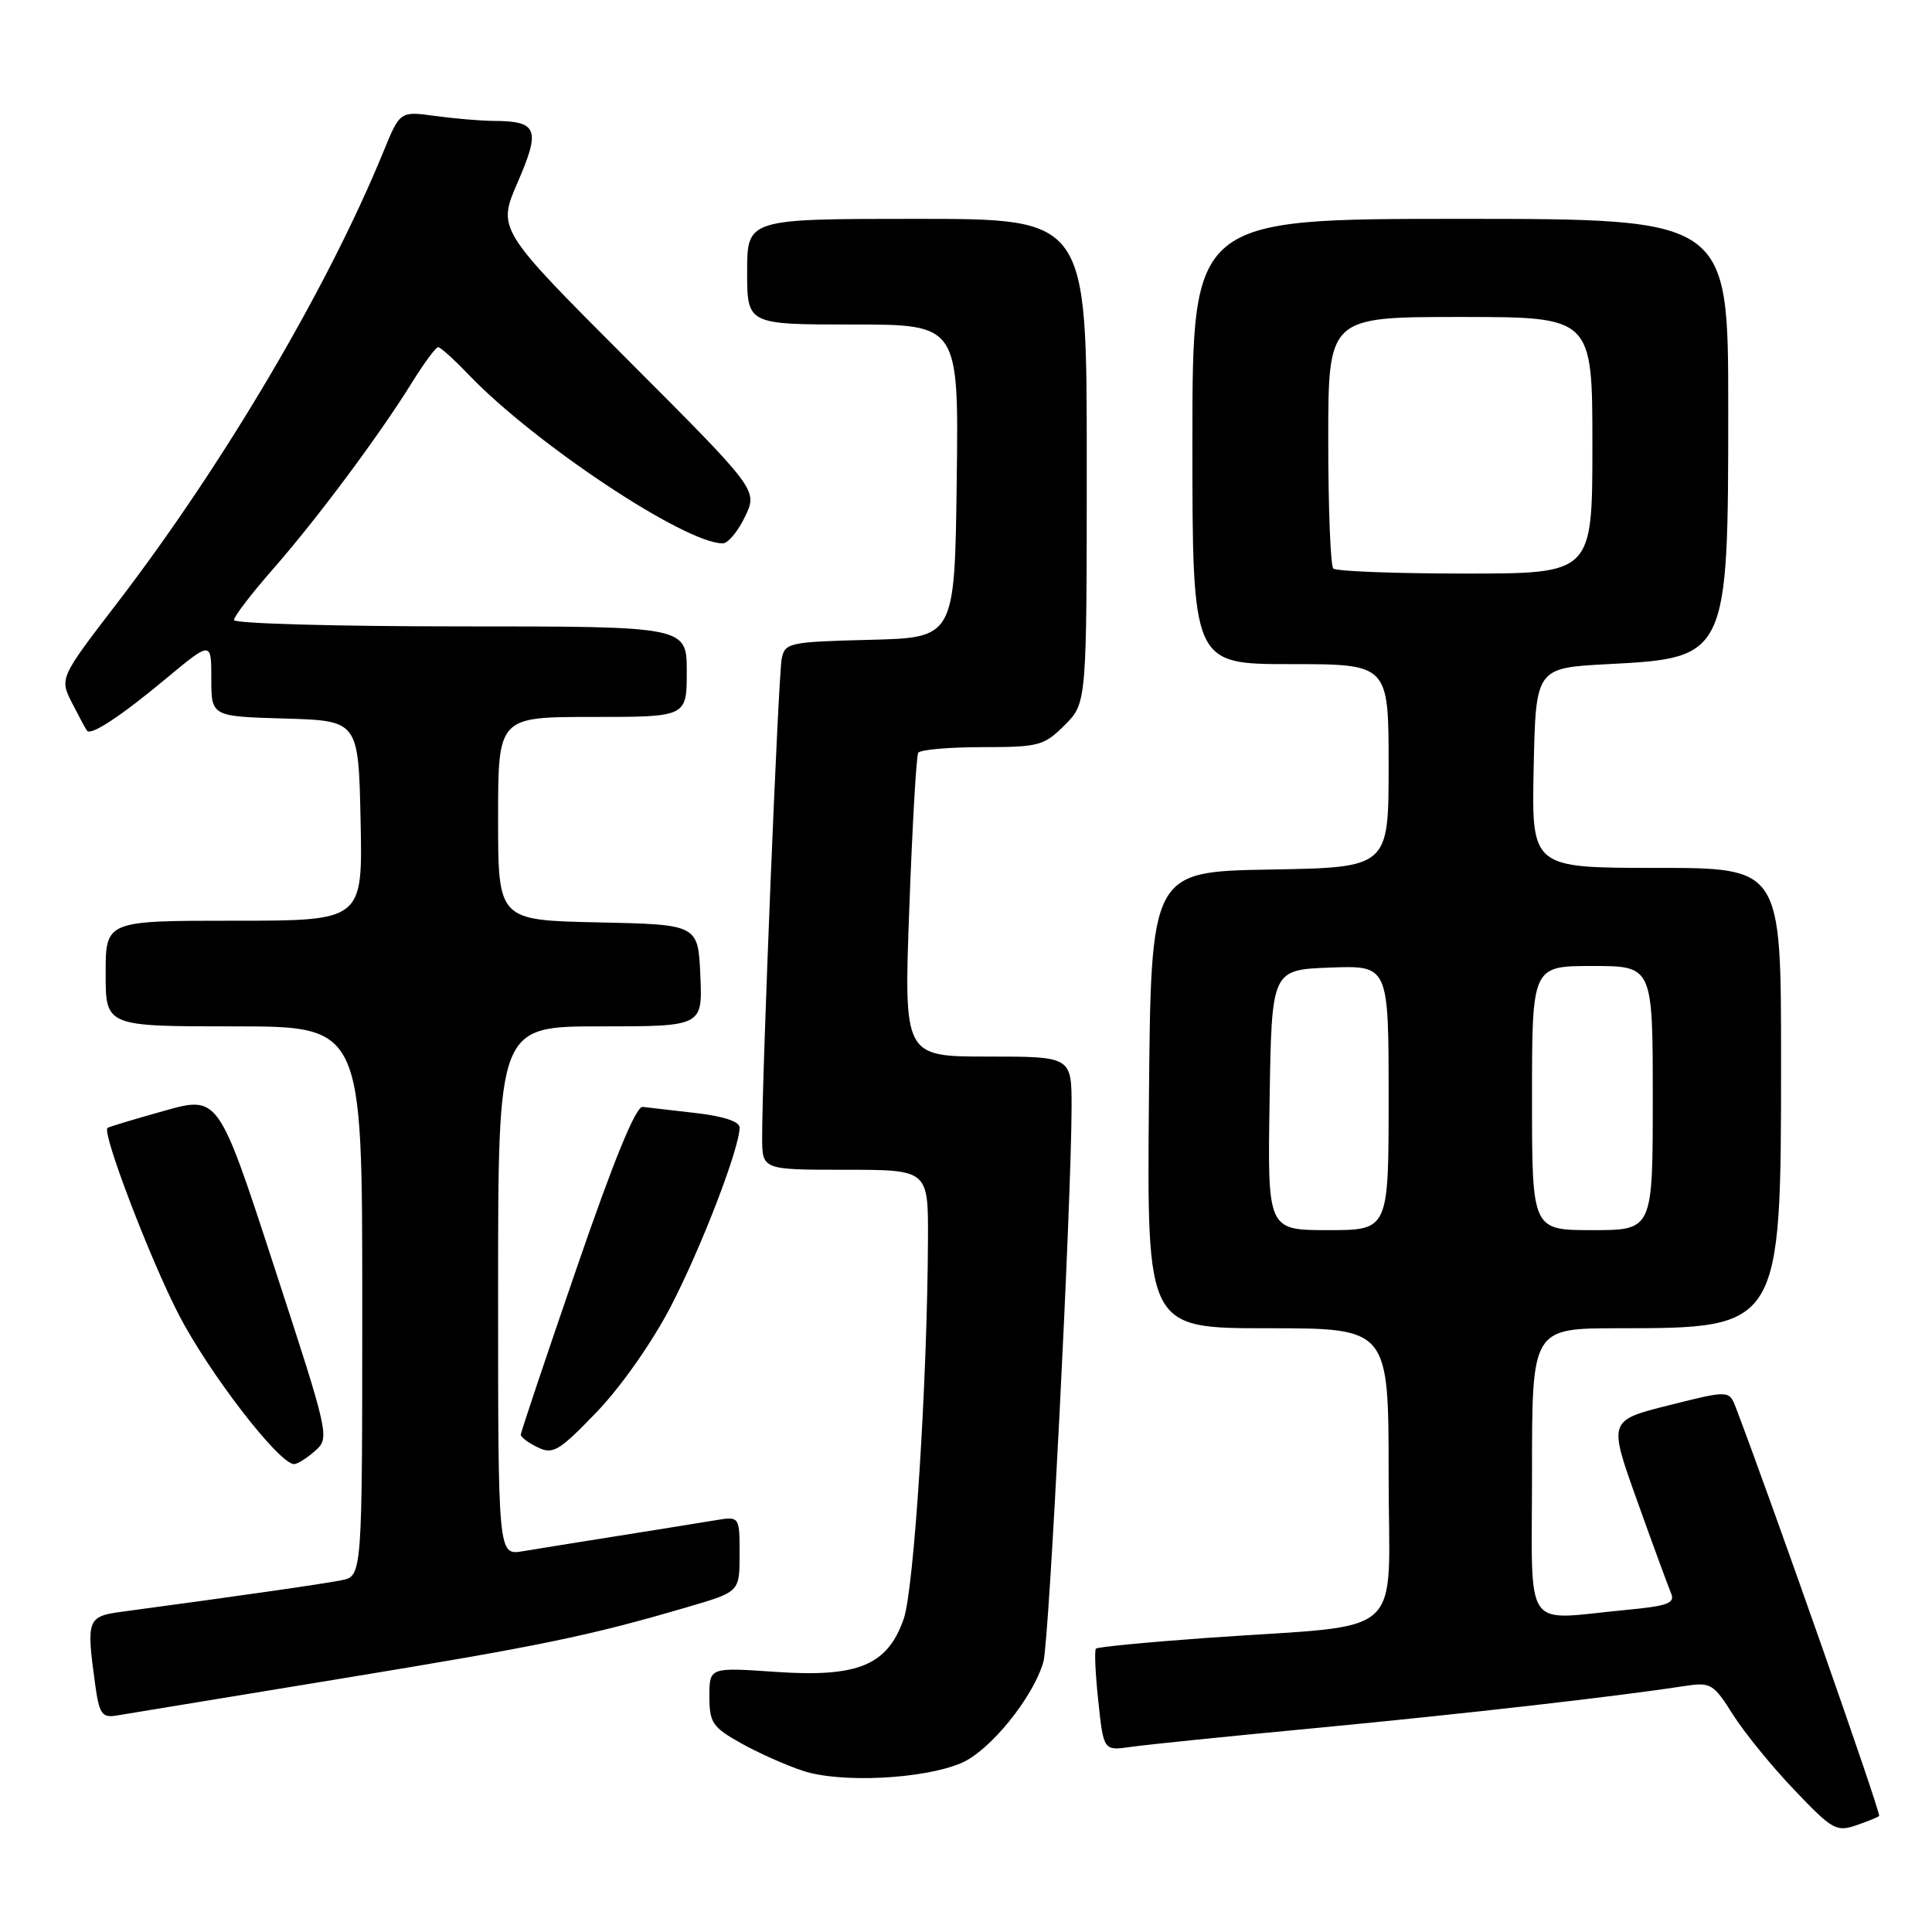 <?xml version="1.0" encoding="UTF-8" standalone="no"?>
<!DOCTYPE svg PUBLIC "-//W3C//DTD SVG 1.1//EN" "http://www.w3.org/Graphics/SVG/1.1/DTD/svg11.dtd" >
<svg xmlns="http://www.w3.org/2000/svg" xmlns:xlink="http://www.w3.org/1999/xlink" version="1.1" viewBox="0 0 256 256">
 <g >
 <path fill="currentColor"
d=" M 249.00 240.61 C 249.00 239.54 234.92 199.43 230.03 186.57 C 229.12 184.20 229.12 184.20 221.12 186.21 C 213.12 188.22 213.12 188.22 216.93 198.86 C 219.02 204.71 221.05 210.22 221.42 211.10 C 221.99 212.45 221.02 212.80 215.30 213.34 C 201.62 214.64 203.00 216.69 203.00 195.00 C 203.00 176.00 203.00 176.00 214.53 176.00 C 235.94 176.00 236.00 175.90 236.00 140.60 C 236.00 115.00 236.00 115.00 219.47 115.00 C 202.94 115.00 202.94 115.00 203.22 101.75 C 203.50 88.50 203.50 88.50 213.10 88.00 C 228.92 87.18 229.00 87.01 229.00 54.05 C 229.00 29.00 229.00 29.00 193.50 29.00 C 158.00 29.00 158.00 29.00 158.00 58.50 C 158.00 88.00 158.00 88.00 171.00 88.00 C 184.00 88.00 184.00 88.00 184.00 101.47 C 184.00 114.95 184.00 114.95 168.25 115.22 C 152.50 115.50 152.50 115.50 152.24 145.75 C 151.97 176.00 151.97 176.00 167.99 176.00 C 184.00 176.00 184.00 176.00 184.00 195.41 C 184.00 217.69 186.85 215.12 160.06 217.02 C 152.12 217.59 145.44 218.23 145.22 218.45 C 145.00 218.66 145.14 221.80 145.53 225.41 C 146.23 231.99 146.23 231.99 149.87 231.47 C 151.86 231.18 162.95 230.05 174.50 228.96 C 193.79 227.12 214.05 224.82 223.19 223.41 C 226.68 222.88 227.03 223.08 229.61 227.17 C 231.11 229.55 234.77 234.05 237.75 237.17 C 242.84 242.51 243.33 242.78 246.08 241.82 C 247.68 241.26 249.00 240.72 249.00 240.61 Z  M 127.34 233.63 C 131.14 232.04 136.91 224.93 138.26 220.18 C 139.02 217.50 141.96 159.49 141.99 146.75 C 142.00 140.00 142.00 140.00 130.88 140.00 C 119.76 140.00 119.76 140.00 120.49 120.25 C 120.89 109.39 121.42 100.16 121.67 99.75 C 121.92 99.34 125.73 99.00 130.14 99.00 C 137.66 99.00 138.33 98.82 141.08 96.08 C 144.00 93.15 144.00 93.15 144.00 61.08 C 144.00 29.00 144.00 29.00 121.50 29.00 C 99.00 29.00 99.00 29.00 99.00 36.00 C 99.00 43.00 99.00 43.00 113.02 43.00 C 127.04 43.00 127.04 43.00 126.77 63.75 C 126.50 84.50 126.50 84.50 115.26 84.78 C 104.56 85.05 104.00 85.17 103.58 87.28 C 103.13 89.50 100.96 142.73 100.99 150.75 C 101.00 155.00 101.00 155.00 112.00 155.00 C 123.00 155.00 123.00 155.00 122.96 164.25 C 122.88 183.04 121.12 210.54 119.75 214.50 C 117.60 220.67 113.69 222.29 102.75 221.53 C 94.00 220.93 94.00 220.93 94.00 224.78 C 94.00 228.26 94.40 228.86 98.16 230.97 C 100.44 232.25 104.15 233.91 106.41 234.65 C 111.38 236.28 122.26 235.76 127.34 233.63 Z  M 44.87 222.48 C 71.86 218.05 77.95 216.80 91.25 212.90 C 98.00 210.92 98.00 210.92 98.00 205.91 C 98.00 200.91 98.00 200.91 94.75 201.45 C 92.96 201.75 87.22 202.67 82.00 203.50 C 76.78 204.33 71.04 205.25 69.25 205.55 C 66.00 206.09 66.00 206.09 66.00 171.05 C 66.00 136.00 66.00 136.00 79.55 136.00 C 93.09 136.00 93.09 136.00 92.80 129.25 C 92.50 122.50 92.50 122.50 79.25 122.22 C 66.00 121.94 66.00 121.94 66.00 108.47 C 66.00 95.00 66.00 95.00 78.50 95.00 C 91.00 95.00 91.00 95.00 91.00 89.00 C 91.00 83.00 91.00 83.00 61.00 83.00 C 44.50 83.00 31.00 82.62 31.00 82.16 C 31.00 81.69 33.33 78.65 36.17 75.41 C 42.03 68.72 50.17 57.80 54.55 50.75 C 56.17 48.14 57.75 46.00 58.05 46.00 C 58.36 46.00 60.16 47.62 62.05 49.60 C 70.79 58.74 90.74 72.00 95.77 72.00 C 96.46 72.00 97.79 70.41 98.72 68.46 C 100.41 64.93 100.41 64.93 83.15 47.65 C 65.89 30.37 65.89 30.37 68.62 24.10 C 71.65 17.10 71.23 16.04 65.39 16.02 C 63.68 16.01 60.19 15.71 57.64 15.36 C 53.00 14.73 53.00 14.73 50.80 20.11 C 43.42 38.15 29.69 61.43 15.53 79.90 C 7.88 89.87 7.88 89.87 9.57 93.19 C 10.50 95.01 11.38 96.65 11.54 96.83 C 12.10 97.48 16.04 94.88 21.97 89.94 C 28.00 84.93 28.00 84.93 28.00 89.93 C 28.00 94.93 28.00 94.93 37.75 95.21 C 47.50 95.50 47.50 95.50 47.78 108.75 C 48.06 122.00 48.06 122.00 31.03 122.00 C 14.00 122.00 14.00 122.00 14.00 129.00 C 14.00 136.00 14.00 136.00 31.00 136.00 C 48.00 136.00 48.00 136.00 48.00 172.42 C 48.00 208.84 48.00 208.84 45.25 209.39 C 42.88 209.87 31.59 211.49 16.25 213.55 C 11.55 214.18 11.42 214.51 12.61 223.20 C 13.14 227.07 13.52 227.63 15.36 227.33 C 16.54 227.13 29.82 224.95 44.87 222.48 Z  M 41.75 192.25 C 43.71 190.52 43.64 190.24 36.33 167.84 C 28.94 145.17 28.94 145.17 21.72 147.20 C 17.75 148.31 14.38 149.33 14.24 149.46 C 13.50 150.11 19.78 166.57 23.61 174.05 C 27.59 181.81 36.97 194.00 38.97 194.00 C 39.41 194.00 40.67 193.21 41.75 192.25 Z  M 88.86 173.16 C 92.91 165.36 98.00 152.14 98.00 149.40 C 98.00 148.61 95.84 147.90 92.25 147.49 C 89.09 147.13 85.90 146.76 85.16 146.67 C 84.26 146.56 81.36 153.64 76.42 168.00 C 72.35 179.82 69.01 189.77 69.01 190.10 C 69.00 190.43 70.01 191.18 71.25 191.78 C 73.27 192.76 74.08 192.28 79.03 187.14 C 82.23 183.82 86.37 177.94 88.86 173.16 Z  M 168.23 145.75 C 168.50 128.50 168.50 128.50 176.25 128.21 C 184.00 127.92 184.00 127.92 184.00 145.46 C 184.00 163.00 184.00 163.00 175.98 163.00 C 167.95 163.00 167.95 163.00 168.23 145.75 Z  M 203.00 145.50 C 203.00 128.00 203.00 128.00 211.00 128.00 C 219.00 128.00 219.00 128.00 219.00 145.50 C 219.00 163.00 219.00 163.00 211.00 163.00 C 203.00 163.00 203.00 163.00 203.00 145.50 Z  M 176.67 75.33 C 176.30 74.97 176.00 67.32 176.00 58.33 C 176.00 42.00 176.00 42.00 193.50 42.00 C 211.00 42.00 211.00 42.00 211.00 59.00 C 211.00 76.00 211.00 76.00 194.17 76.00 C 184.91 76.00 177.03 75.70 176.67 75.33 Z "/>
</g>
</svg>